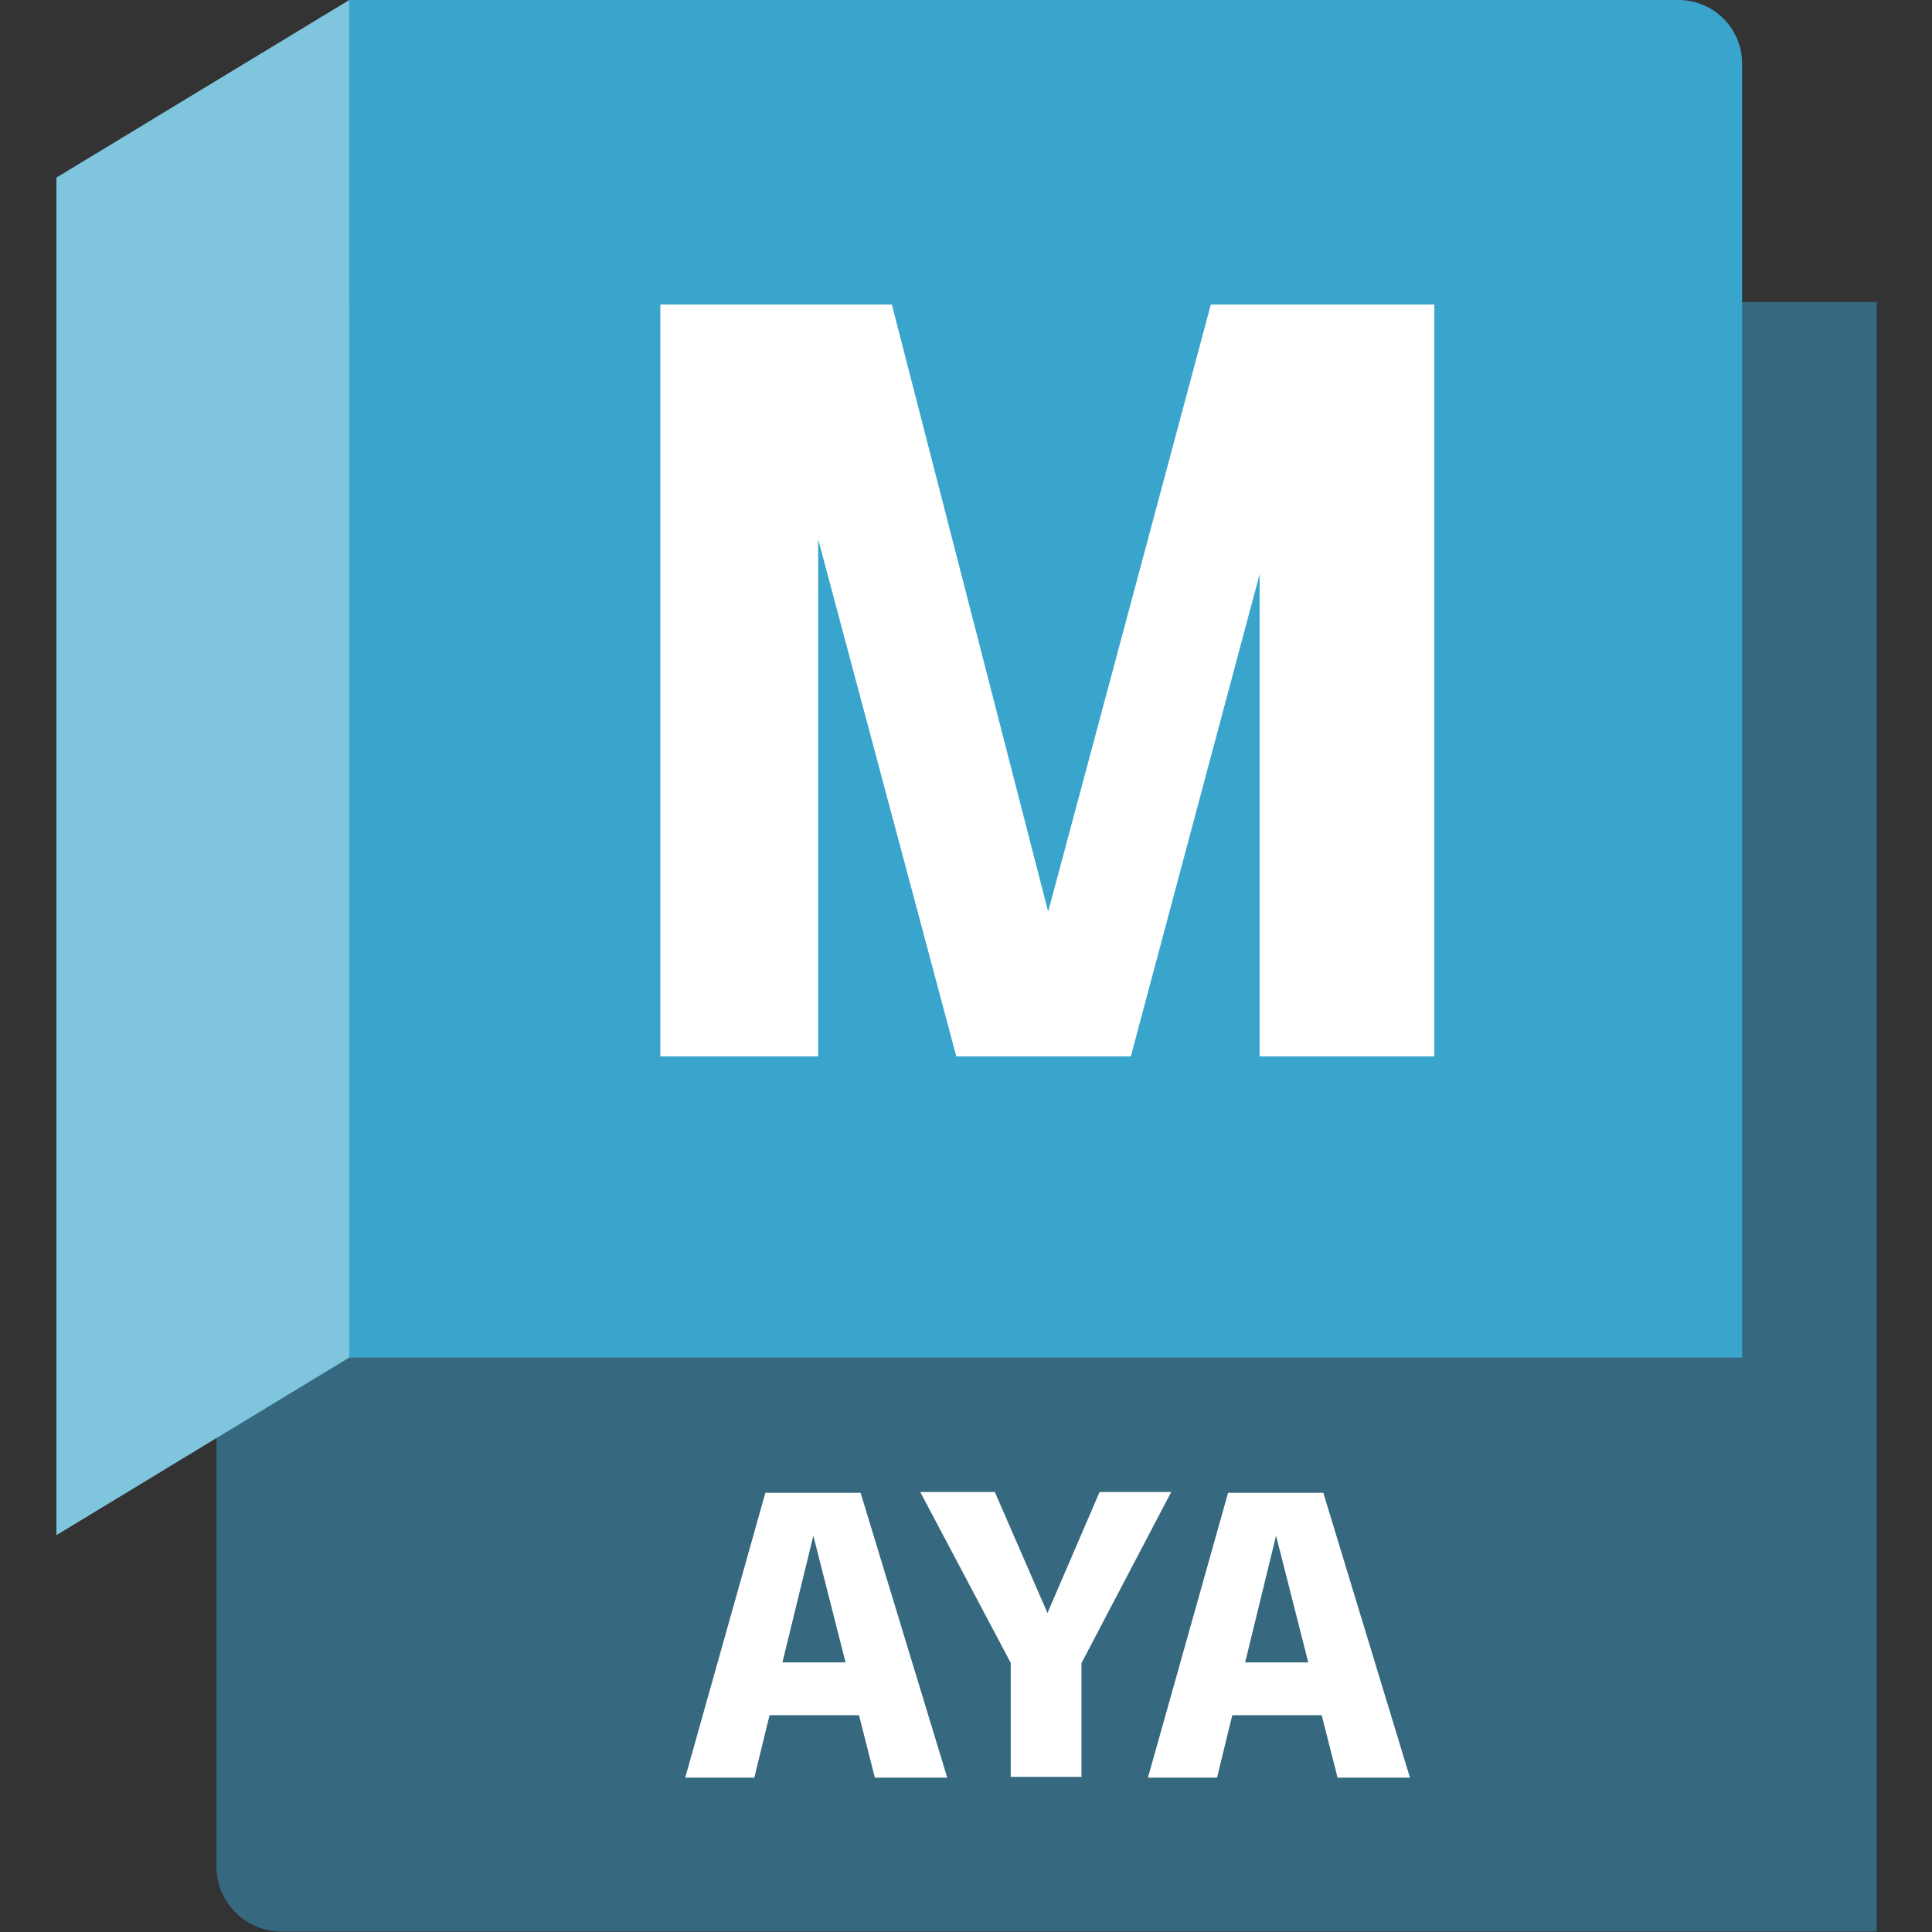 <?xml version="1.0" encoding="UTF-8" standalone="no"?>
<svg
   width="512"
   height="512"
   fill="none"
   viewBox="0 0 512 512"
   version="1.1"
   id="svg32"
   sodipodi:docname="maya.svg"
   xml:space="preserve"
   inkscape:version="1.2 (dc2aedaf03, 2022-05-15)"
   xmlns:inkscape="http://www.inkscape.org/namespaces/inkscape"
   xmlns:sodipodi="http://sodipodi.sourceforge.net/DTD/sodipodi-0.dtd"
   xmlns="http://www.w3.org/2000/svg"
   xmlns:svg="http://www.w3.org/2000/svg"><rect x="0" y="0" width="512" height="512" fill="#333333" stroke="none"/><defs
     id="defs36"><inkscape:path-effect
       effect="fillet_chamfer"
       id="path-effect2369"
       is_visible="true"
       lpeversion="1"
       nodesatellites_param="F,0,0,1,0,0,0,1 @ F,0,0,1,0,0,0,1 @ F,0,1,1,0,0,0,1 @ F,0,0,1,0,17.312,0,1"
       unit="px"
       method="auto"
       mode="F"
       radius="14"
       chamfer_steps="1"
       flexible="false"
       use_knot_distance="true"
       apply_no_radius="true"
       apply_with_radius="true"
       only_selected="false"
       hide_knots="false" /><inkscape:path-effect
       effect="fillet_chamfer"
       id="path-effect2366"
       is_visible="true"
       lpeversion="1"
       nodesatellites_param="F,0,0,1,0,0,0,1 @ F,0,0,1,0,16.875,0,1 @ F,0,0,1,0,0,0,1 @ F,0,0,1,0,0,0,1"
       unit="px"
       method="auto"
       mode="F"
       radius="15"
       chamfer_steps="1"
       flexible="false"
       use_knot_distance="true"
       apply_no_radius="true"
       apply_with_radius="true"
       only_selected="false"
       hide_knots="false" /></defs><sodipodi:namedview
     id="namedview34"
     pagecolor="#505050"
     bordercolor="#eeeeee"
     borderopacity="1"
     inkscape:showpageshadow="0"
     inkscape:pageopacity="0"
     inkscape:pagecheckerboard="0"
     inkscape:deskcolor="#505050"
     showgrid="false"
     inkscape:zoom="1"
     inkscape:cx="111"
     inkscape:cy="239"
     inkscape:window-width="1920"
     inkscape:window-height="1009"
     inkscape:window-x="-8"
     inkscape:window-y="114"
     inkscape:window-maximized="1"
     inkscape:current-layer="svg32" /><path
     id="rect514"
     style="fill:#36687f;stroke-width:194.938;stroke-linecap:round;stroke-linejoin:round;stroke-opacity:0.85"
     d="M 57.336,80.059 H 497.35 V 511.898 H 74.649 a 17.312,17.312 45 0 1 -17.312,-17.312 z"
     inkscape:path-effect="#path-effect2369"
     inkscape:original-d="M 57.336241,80.059459 H 497.3498 V 511.89823 H 57.336241 Z" /><path
     id="rect383"
     style="fill:#39a5cc;stroke-width:162.257;stroke-linecap:round;stroke-linejoin:round;stroke-opacity:0.85"
     d="M 92.559,0 H 444.805 a 16.875,16.875 45 0 1 16.875,16.875 V 359.765 H 92.559 Z"
     inkscape:path-effect="#path-effect2366"
     inkscape:original-d="M 92.559229,0 H 461.68019 V 359.7655 H 92.559229 Z" /><path
     id="rect462"
     style="display:inline;fill:#7fc5de;fill-opacity:1;stroke-width:162.257;stroke-linecap:round;stroke-linejoin:round;stroke-opacity:0.85"
     d="M 14.95,47.064 92.559,0 v 359.765 l -77.609,47.064 z"
     sodipodi:nodetypes="ccccc" /><path
     style="fill:#ffffff;fill-opacity:1;stroke:none;stroke-width:4.049px;stroke-linecap:butt;stroke-linejoin:miter;stroke-opacity:1"
     d="m 174.992,279.958 41.831,-0.002 V 142.934 l 36.61,137.023 h 46.244 l 34.133,-127.779 v 127.779 h 46.299 V 80.706 H 320.882 L 277.772,241.594 236.351,80.706 H 174.992 Z"
     id="path1618"
     sodipodi:nodetypes="cccccccccccccc" /><path
     style="fill:#ffffff;fill-opacity:1;stroke:none;stroke-width:1.534px;stroke-linecap:butt;stroke-linejoin:miter;stroke-opacity:1"
     d="m 181.586,471.1 h 18.314 l 15.643,-64.121 16.306,64.121 h 19.182 l -22.965,-75.494 h -25.236 z"
     id="path1620"
     sodipodi:nodetypes="cccccccc" /><path
     style="fill:#ffffff;fill-opacity:1;stroke:none;stroke-width:1.534px;stroke-linecap:butt;stroke-linejoin:miter;stroke-opacity:1"
     d="m 201.976,454.546 h 29.581 l -4.035,-13.997 h -22.581 z"
     id="path1622"
     sodipodi:nodetypes="ccccc" /><path
     style="fill:#ffffff;fill-opacity:1;stroke:none;stroke-width:1.534px;stroke-linecap:butt;stroke-linejoin:miter;stroke-opacity:1"
     d="m 304.212,471.1 h 18.314 l 15.643,-64.121 16.306,64.121 h 19.182 L 350.693,395.606 H 325.457 Z"
     id="path1620-1"
     sodipodi:nodetypes="cccccccc" /><path
     style="fill:#ffffff;fill-opacity:1;stroke:none;stroke-width:1.534px;stroke-linecap:butt;stroke-linejoin:miter;stroke-opacity:1"
     d="m 324.603,454.546 h 29.581 l -4.035,-13.997 h -22.581 z"
     id="path1622-3"
     sodipodi:nodetypes="ccccc" /><path
     style="fill:#ffffff;fill-opacity:1;stroke:none;stroke-width:1.534px;stroke-linecap:butt;stroke-linejoin:miter;stroke-opacity:1"
     d="m 263.639,395.403 13.951,32.057 13.808,-32.057 h 18.984 L 286.605,440.739 v 30.157 h -18.747 v -30.205 l -23.979,-45.289 z"
     id="path948"
     sodipodi:nodetypes="cccccccccc" /></svg>
